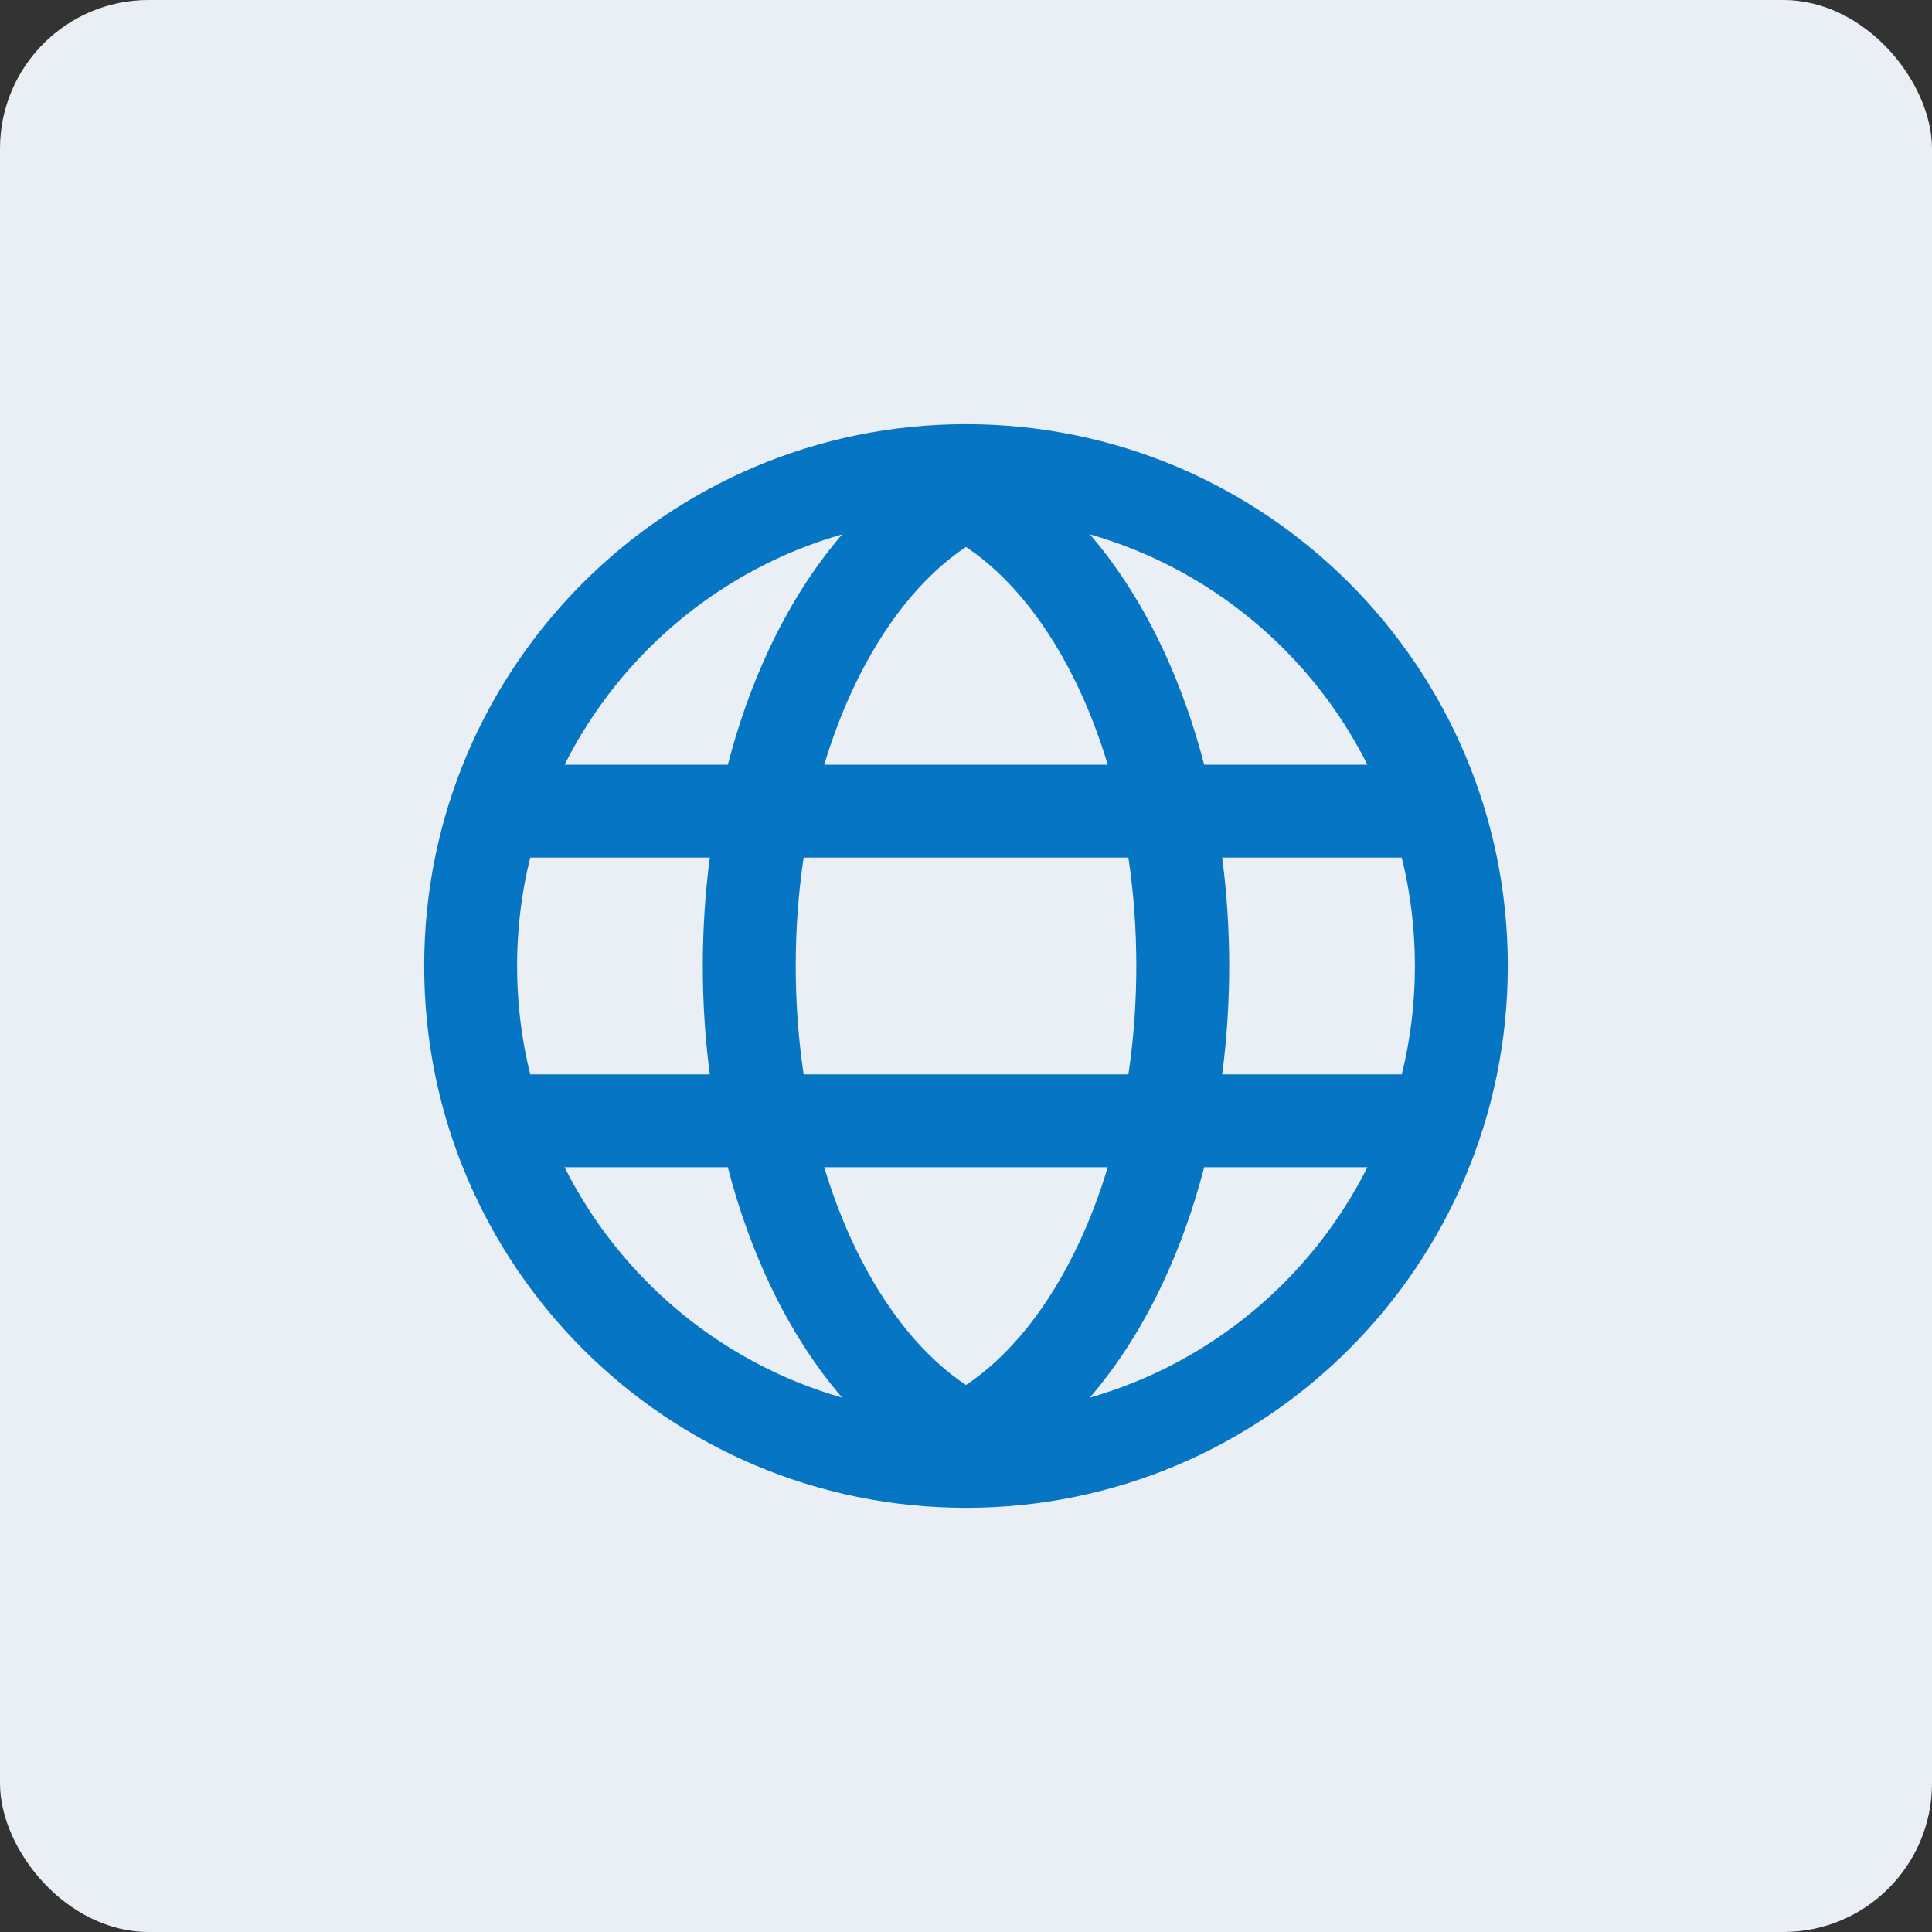 <svg fill="none" height="52" viewBox="0 0 52 52" width="52" xmlns="http://www.w3.org/2000/svg"><rect x="0" y="0" width="52" height="52" fill="#333333" stroke="none"/><rect fill="#e9eff5" height="52" rx="4" width="52"/><path clip-rule="evenodd" d="m11.417 26c0-8.054 6.529-14.583 14.583-14.583 8.054 0 14.583 6.529 14.583 14.583 0 8.054-6.529 14.583-14.583 14.583-8.054 0-14.583-6.529-14.583-14.583zm3.779-5.417c1.5-2.986 4.202-5.265 7.471-6.201-.774.899-1.44 1.96-1.984 3.126-.442.948-.81 1.98-1.094 3.075zm-.925 2.5c-.232.934-.354 1.911-.354 2.917 0 1.006.123 1.983.354 2.917h4.834c-.124-.944-.189-1.92-.189-2.917s.065-1.972.189-2.917zm7.359 0c-.139.932-.213 1.909-.213 2.917 0 1.008.074 1.985.213 2.917h8.741c.139-.932.213-1.909.213-2.917s-.074-1.985-.213-2.917zm11.265 0c.124.944.189 1.92.189 2.917s-.065 1.972-.189 2.917h4.834c.232-.934.354-1.911.354-2.917 0-1.006-.123-1.983-.354-2.917zm3.909-2.5h-4.393c-.284-1.095-.652-2.126-1.094-3.075-.544-1.167-1.21-2.228-1.984-3.127 3.269.936 5.971 3.215 7.471 6.201zm-6.989 0h-7.631c.216-.717.473-1.393.764-2.018.826-1.771 1.898-3.078 3.051-3.844 1.153.766 2.226 2.073 3.052 3.844.292.625.548 1.301.764 2.018zm-14.62 10.833h4.393c.299 1.155.692 2.239 1.167 3.23.529 1.105 1.17 2.112 1.911 2.971-3.269-.936-5.971-3.215-7.471-6.201zm14.62 0h-7.631c.231.768.509 1.488.826 2.149.819 1.708 1.867 2.967 2.99 3.713 1.153-.766 2.226-2.073 3.051-3.844.292-.626.548-1.301.764-2.018zm1.502 3.075c.442-.948.81-1.98 1.094-3.075h4.393c-1.5 2.986-4.202 5.265-7.471 6.201.774-.899 1.44-1.96 1.984-3.126z" fill="#0675c4" fill-rule="evenodd"/></svg>